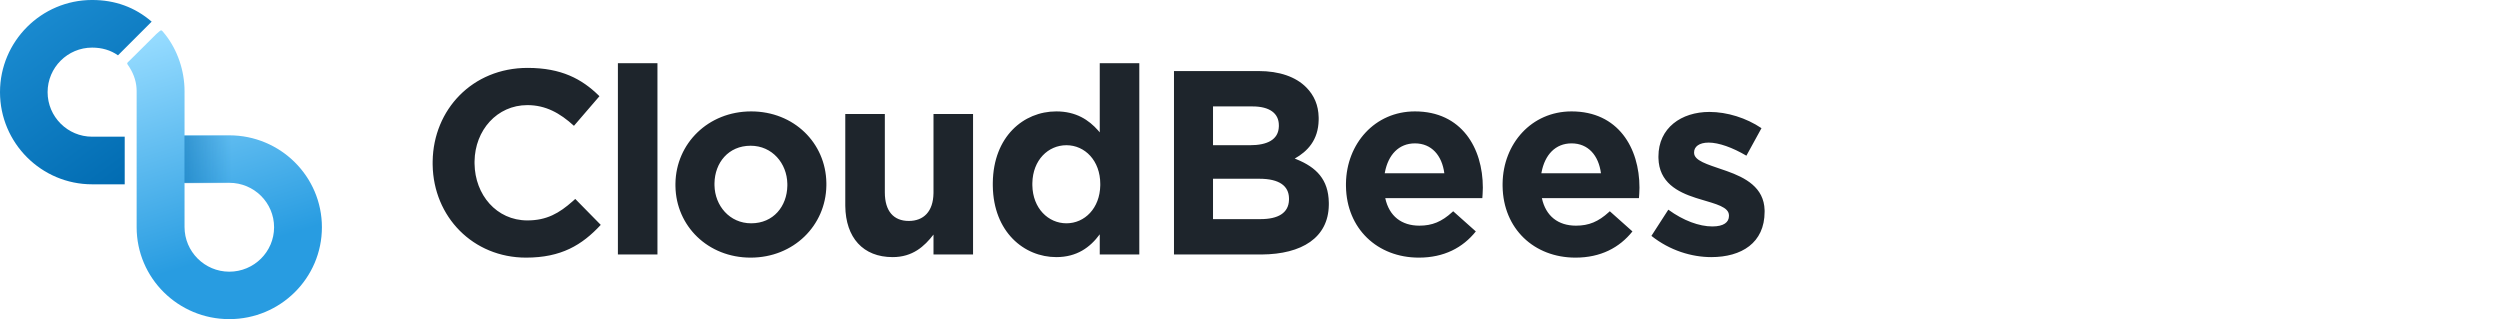 <?xml version="1.0" encoding="UTF-8" standalone="no"?>
<svg xmlns="http://www.w3.org/2000/svg"
    xmlns:xlink="http://www.w3.org/1999/xlink"
    xmlns:serif="http://www.serif.com/" width="100%" height="100%" viewBox="0 0 650 83" version="1.1" xml:space="preserve" style="fill-rule:evenodd;clip-rule:evenodd;stroke-linejoin:round;stroke-miterlimit:2;">
    <g transform="matrix(1,0,0,1,0,-0.496)">
        <path d="M47.981,35.681L47.981,48.027L59.631,48.027C66.055,48.027 71.262,53.196 71.262,59.579C71.262,65.962 66.041,71.134 59.617,71.134C53.192,71.134 47.979,65.906 47.979,59.525L47.981,24.202C47.981,18.912 46.19,13.574 42.97,9.48C41.751,8.046 42.157,8.076 40.707,9.288C40.673,9.317 40.639,9.348 40.607,9.379L33.901,16.041C32.776,17.16 32.89,16.758 33.675,18.009C34.91,19.976 35.527,22.041 35.527,24.202L35.527,59.579C35.527,72.783 46.324,83.471 59.617,83.471C72.909,83.471 83.697,72.783 83.697,59.579C83.697,46.375 72.909,35.681 59.617,35.681L47.981,35.681Z" style="fill:url(#_Linear1);"></path>
        <g transform="matrix(1,0,0,1,0,0.053)">
            <path d="M23.953,12.82C26.517,12.82 28.759,13.489 30.677,14.826L39.435,6.071C35.078,2.317 29.918,0.44 23.953,0.44C10.745,0.44 -0,11.19 -0,24.402C-0,37.614 10.745,48.364 23.953,48.364L32.425,48.364L32.425,35.984L23.953,35.984C17.568,35.984 12.375,30.789 12.375,24.402C12.375,18.015 17.568,12.82 23.953,12.82" style="fill:url(#_Linear2);"></path>
        </g>
        <g transform="matrix(1,0,0,1,47.535,35.442)">
            <rect x="0.425" y="0.327" width="12.257" height="12.355" style="fill:url(#_Linear3);"></rect>
        </g>
        <g>
            <path d="M325.668,28.167L315.384,28.167L315.384,38.252L324.992,38.252C329.514,38.252 332.402,36.802 332.5,33.387L332.502,33.209L332.502,33.072C332.502,29.938 330.065,28.167 325.668,28.167ZM367.879,37.774C363.689,37.774 360.937,40.736 360.074,45.304L360.03,45.54L375.525,45.54C374.916,40.907 372.21,37.774 367.879,37.774ZM408.603,37.774C404.413,37.774 401.661,40.736 400.797,45.304L400.754,45.54L416.249,45.54C415.641,40.907 412.933,37.774 408.603,37.774ZM327.427,46.971L315.384,46.971L315.384,57.465L327.765,57.465C332.287,57.465 335.045,55.886 335.137,52.468L335.14,52.286L335.139,51.991C335.061,48.882 332.684,46.971 327.427,46.971ZM195.168,38.387C189.361,38.387 185.858,42.832 185.766,48.119L185.765,48.335L185.766,48.683C185.866,53.976 189.696,58.555 195.304,58.555C201.113,58.555 204.615,54.11 204.707,48.822L204.71,48.607L204.707,48.258C204.607,42.965 200.778,38.387 195.168,38.387ZM277.276,38.252C272.536,38.252 268.521,42.096 268.413,48.087L268.411,48.335L268.413,48.715C268.521,54.642 272.536,58.555 277.276,58.555C282.014,58.555 285.962,54.642 286.069,48.715L286.071,48.47L286.071,48.335C286.071,42.271 282.08,38.252 277.276,38.252ZM160.654,66.663L170.938,66.663L170.938,16.923L160.654,16.923L160.654,66.663ZM327.224,18.968C332.637,18.968 336.9,20.467 339.605,23.192C341.705,25.304 342.785,27.865 342.851,30.995L342.855,31.3L342.851,31.722C342.752,36.927 339.952,39.852 336.629,41.726L337.122,41.921C342.23,44.001 345.393,47.134 345.491,53.156L345.494,53.445L345.491,53.841C345.352,62.304 338.489,66.577 328.082,66.662L305.235,66.663L305.235,18.968L327.224,18.968ZM230.057,30.142L230.057,50.515C230.057,55.42 232.358,57.942 236.281,57.942C240.139,57.942 242.626,55.504 242.706,50.758L242.709,50.515L242.709,30.142L252.993,30.142L252.993,66.663L242.709,66.663L242.709,61.485C240.34,64.551 237.296,67.344 232.086,67.344C224.389,67.344 219.87,62.276 219.774,54.054L219.772,53.786L219.772,30.142L230.057,30.142ZM296.219,16.923L296.219,66.663L285.935,66.663L285.935,61.416C283.432,64.823 279.982,67.344 274.637,67.344C266.263,67.344 258.288,60.8 258.129,48.835L258.127,48.47L258.129,47.97C258.285,36.006 266.129,29.461 274.637,29.461C279.801,29.461 283.102,31.699 285.505,34.408L285.65,34.575L285.935,34.912L285.935,16.923L296.219,16.923ZM444.454,29.598C449.056,29.598 454.062,31.165 457.987,33.822L454.062,40.976C450.476,38.863 446.891,37.569 444.252,37.569C441.748,37.569 440.463,38.66 440.463,40.09L440.463,40.226C440.463,42.271 443.914,43.224 447.837,44.586L448.426,44.786L449.028,44.997C453.721,46.672 458.658,49.188 458.796,55.161L458.798,55.557C458.798,63.665 452.777,67.344 444.928,67.344C439.853,67.344 434.171,65.64 429.367,61.826L433.764,55.011C437.688,57.874 441.816,59.371 445.198,59.371C448.176,59.371 449.529,58.282 449.529,56.646L449.529,56.511C449.529,54.304 446.139,53.541 442.24,52.354L441.263,52.057L440.867,51.932C436.177,50.423 431.324,47.938 431.196,41.577L431.193,41.18C431.193,33.753 437.147,29.598 444.454,29.598ZM137.184,18.15C145.976,18.15 151.292,21.056 155.651,25.305L155.857,25.509L149.227,33.209C145.574,29.871 141.852,27.826 137.116,27.826C129.213,27.826 123.497,34.369 123.382,42.431L123.381,42.679L123.382,43.061C123.493,51.127 129.079,57.805 137.116,57.805C142.19,57.805 145.422,55.889 148.871,52.842L149.103,52.637L149.565,52.218L156.197,58.963C151.326,64.211 145.911,67.479 136.778,67.479C122.979,67.479 112.695,56.863 112.491,43.361L112.487,42.952L112.491,42.41C112.691,29.035 122.783,18.15 137.184,18.15ZM195.304,29.461C206.423,29.461 214.691,37.674 214.855,48.02L214.858,48.335L214.855,48.784C214.689,59.133 206.355,67.479 195.168,67.479C184.05,67.479 175.781,59.266 175.617,48.921L175.614,48.607L175.617,48.155C175.783,37.808 184.118,29.461 195.304,29.461ZM367.879,29.461C379.991,29.461 385.539,38.933 385.539,49.288C385.539,49.756 385.518,50.266 385.485,50.797L385.461,51.2L385.404,52.013L360.166,52.013C361.181,56.715 364.43,59.168 369.03,59.168C372.385,59.168 374.844,58.138 377.589,55.638L377.826,55.42L383.713,60.667C380.33,64.892 375.458,67.479 368.895,67.479C358.11,67.479 350.111,59.935 349.953,48.942L349.95,48.607L349.952,48.158C350.097,37.876 357.43,29.461 367.879,29.461ZM408.603,29.461C420.714,29.461 426.263,38.933 426.263,49.288C426.263,49.756 426.24,50.266 426.209,50.797L426.183,51.2L426.126,52.013L400.89,52.013C401.905,56.715 405.153,59.168 409.753,59.168C413.109,59.168 415.567,58.138 418.314,55.638L418.549,55.42L424.436,60.667C421.053,64.892 416.18,67.479 409.618,67.479C398.834,67.479 390.835,59.935 390.676,48.942L390.673,48.607L390.676,48.158C390.821,37.876 398.154,29.461 408.603,29.461Z" style="fill:rgb(30,37,44);"></path>
        </g>
    </g>
    <defs>
        <linearGradient id="_Linear1" x1="0" y1="0" x2="1" y2="0" gradientUnits="userSpaceOnUse" gradientTransform="matrix(17.607,56.398,-56.398,17.607,46.875,8.391)">
            <stop offset="0" style="stop-color:rgb(149,219,255);stop-opacity:1"></stop>
            <stop offset="1" style="stop-color:rgb(40,156,225);stop-opacity:1"></stop>
        </linearGradient>
        <linearGradient id="_Linear2" x1="0" y1="0" x2="1" y2="0" gradientUnits="userSpaceOnUse" gradientTransform="matrix(47.205,64.416,-64.416,47.205,-10.467,-16.052)">
            <stop offset="0" style="stop-color:rgb(40,156,225);stop-opacity:1"></stop>
            <stop offset="1" style="stop-color:rgb(0,106,176);stop-opacity:1"></stop>
        </linearGradient>
        <linearGradient id="_Linear3" x1="0" y1="0" x2="1" y2="0" gradientUnits="userSpaceOnUse" gradientTransform="matrix(12.257,0,0,12.257,0.425,6.505)">
            <stop offset="0" style="stop-color:rgb(0,106,176);stop-opacity:0.5"></stop>
            <stop offset="1" style="stop-color:rgb(0,106,176);stop-opacity:0"></stop>
        </linearGradient>
    </defs>
</svg>
